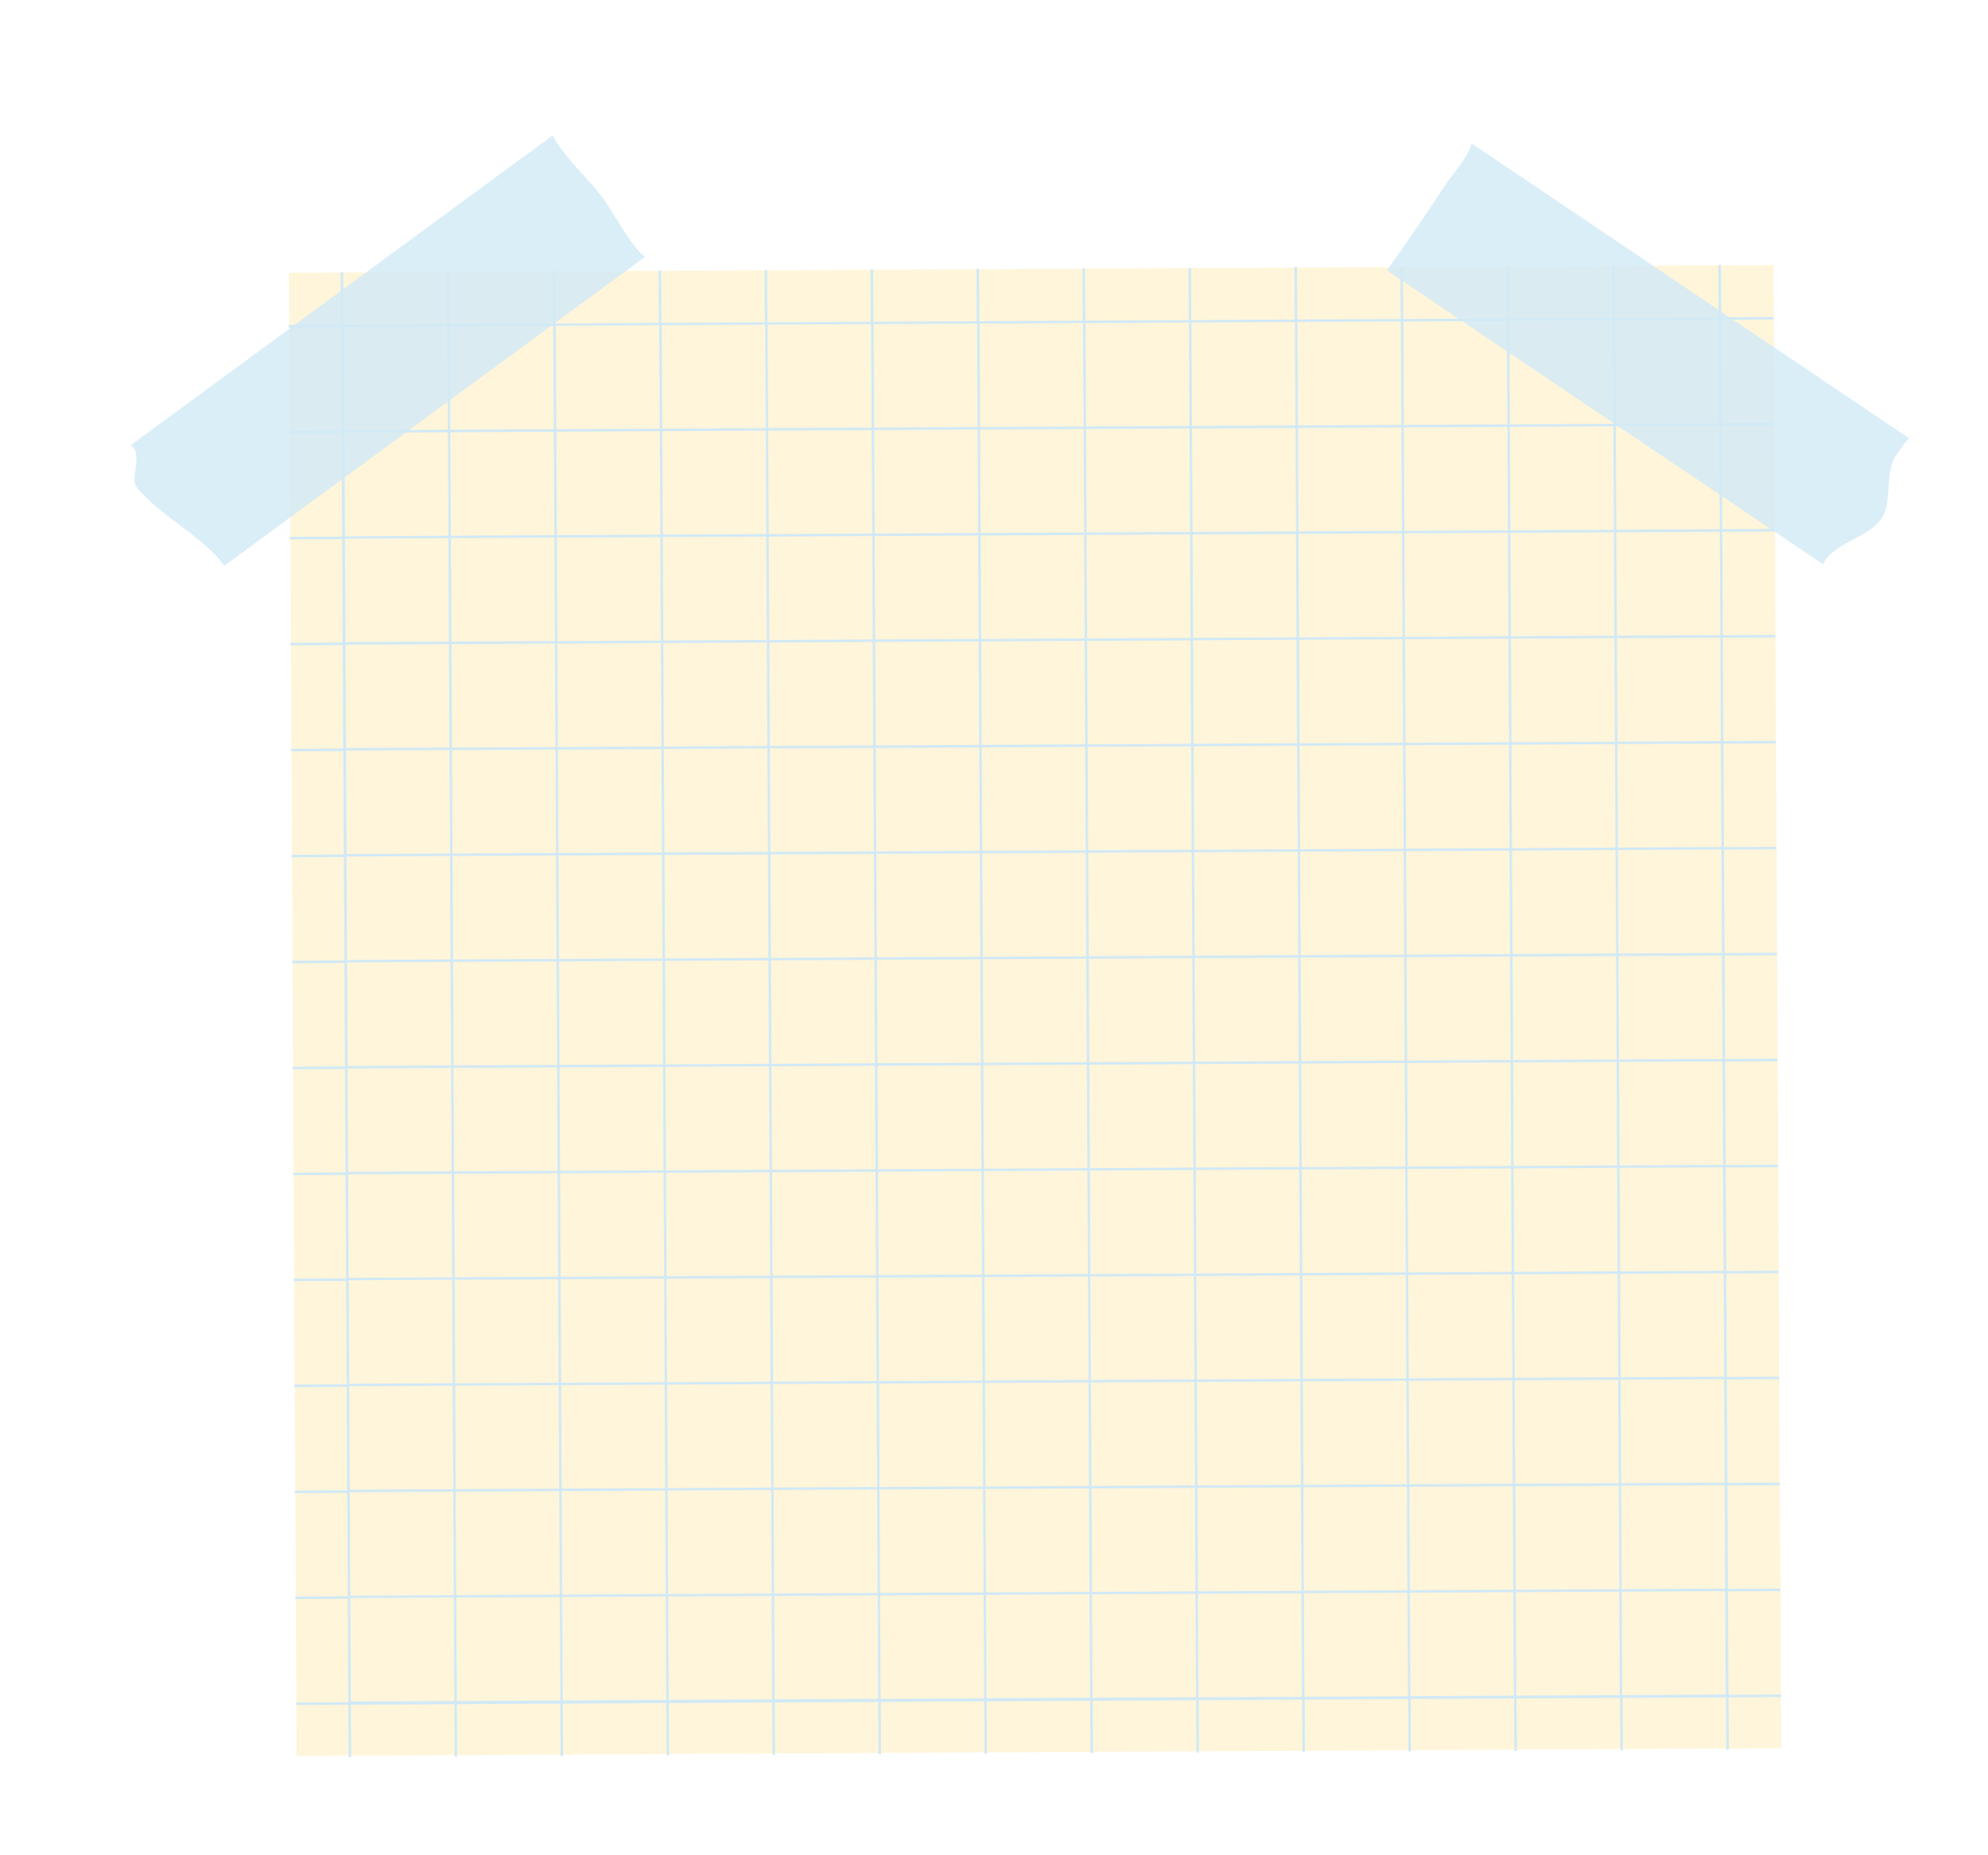 <svg width="150" height="140" viewBox="0 0 150 140" fill="none" xmlns="http://www.w3.org/2000/svg">
<g filter="url(#filter0_dd_244_17246)">
<path d="M130.714 16.945L18.793 17.524L19.372 129.445L131.293 128.865L130.714 16.945Z" fill="#FFF5DA"/>
<path d="M18.84 17.525L18.745 17.525L19.324 129.446L19.419 129.445L18.84 17.525Z" fill="#FFF5DA"/>
<path d="M26.849 17.468L26.754 17.469L27.333 129.389L27.429 129.389L26.849 17.468Z" fill="#FFF5DA"/>
<path d="M34.83 17.44L34.735 17.441L35.314 129.362L35.41 129.361L34.83 17.44Z" fill="#FFF5DA"/>
<path d="M42.836 17.388L42.74 17.388L43.319 129.309L43.415 129.308L42.836 17.388Z" fill="#FFF5DA"/>
<path d="M50.82 17.36L50.724 17.361L51.304 129.282L51.399 129.281L50.82 17.36Z" fill="#FFF5DA"/>
<path d="M58.813 17.318L58.717 17.319L59.297 129.239L59.392 129.239L58.813 17.318Z" fill="#FFF5DA"/>
<path d="M66.806 17.276L66.71 17.277L67.29 129.197L67.385 129.197L66.806 17.276Z" fill="#FFF5DA"/>
<path d="M74.803 17.234L74.707 17.234L75.287 129.155L75.382 129.155L74.803 17.234Z" fill="#FFF5DA"/>
<path d="M82.796 17.196L82.7 17.196L83.279 129.117L83.375 129.117L82.796 17.196Z" fill="#FFF5DA"/>
<path d="M90.793 17.154L90.697 17.154L91.276 129.075L91.372 129.075L90.793 17.154Z" fill="#FFF5DA"/>
<path d="M98.782 17.112L98.686 17.112L99.266 129.033L99.361 129.032L98.782 17.112Z" fill="#FFF5DA"/>
<path d="M106.779 17.07L106.683 17.07L107.262 128.991L107.358 128.99L106.779 17.07Z" fill="#FFF5DA"/>
<path d="M114.772 17.028L114.676 17.028L115.256 128.949L115.351 128.948L114.772 17.028Z" fill="#FFF5DA"/>
<path d="M122.769 16.986L122.673 16.986L123.253 128.907L123.348 128.906L122.769 16.986Z" fill="#FFF5DA"/>
<path d="M130.761 16.947L130.666 16.948L131.245 128.868L131.341 128.868L130.761 16.947Z" fill="#FFF5DA"/>
<path d="M130.76 21.057L130.758 20.865L126.808 20.887L126.786 16.936L126.594 16.939L126.616 20.889L118.811 20.931L118.79 16.98L118.598 16.983L118.62 20.933L110.815 20.971L110.794 17.021L110.602 17.023L110.624 20.973L102.819 21.012L102.798 17.061L102.606 17.064L102.627 21.014L94.823 21.052L94.802 17.102L94.61 17.104L94.631 21.054L86.827 21.096L86.805 17.146L86.613 17.148L86.635 21.098L78.831 21.137L78.809 17.186L78.617 17.189L78.639 21.139L70.835 21.177L70.813 17.227L70.621 17.229L70.643 21.179L62.838 21.221L62.817 17.271L62.625 17.273L62.647 21.224L54.842 21.265L54.82 17.315L54.629 17.317L54.65 21.268L46.846 21.306L46.824 17.356L46.633 17.358L46.654 21.308L38.849 21.35L38.828 17.4L38.636 17.402L38.658 21.352L30.853 21.394L30.831 17.444L30.64 17.446L30.661 21.396L22.857 21.439L22.835 17.488L22.643 17.491L22.665 21.441L18.715 21.462L18.717 21.654L22.667 21.632L22.709 29.437L18.759 29.459L18.761 29.65L22.711 29.629L22.753 37.433L18.803 37.455L18.805 37.647L22.756 37.625L22.798 45.43L18.847 45.451L18.85 45.643L22.8 45.621L22.838 53.426L18.888 53.447L18.89 53.639L22.84 53.617L22.882 61.422L18.932 61.444L18.934 61.635L22.884 61.614L22.927 69.419L18.976 69.44L18.978 69.632L22.929 69.61L22.967 77.415L19.017 77.436L19.019 77.628L22.969 77.606L23.007 85.411L19.057 85.432L19.059 85.624L23.009 85.602L23.052 93.407L19.101 93.429L19.104 93.62L23.054 93.599L23.092 101.403L19.142 101.425L19.144 101.616L23.094 101.595L23.136 109.4L19.186 109.421L19.188 109.613L23.138 109.591L23.177 117.396L19.226 117.417L19.229 117.609L23.179 117.587L23.221 125.392L19.27 125.414L19.273 125.605L23.223 125.584L23.244 129.534L23.436 129.532L23.415 125.581L31.219 125.543L31.241 129.494L31.432 129.491L31.411 125.541L39.215 125.499L39.237 129.449L39.429 129.447L39.407 125.497L47.212 125.455L47.233 129.405L47.425 129.403L47.403 125.453L55.208 125.414L55.229 129.365L55.421 129.362L55.4 125.412L63.204 125.37L63.226 129.321L63.417 129.318L63.396 125.368L71.201 125.326L71.222 129.276L71.414 129.274L71.392 125.324L79.197 125.282L79.219 129.232L79.41 129.23L79.389 125.28L87.193 125.241L87.215 129.192L87.406 129.189L87.385 125.239L95.189 125.197L95.211 129.147L95.403 129.145L95.381 125.195L103.186 125.153L103.207 129.103L103.399 129.101L103.377 125.151L111.182 125.113L111.203 129.063L111.395 129.061L111.373 125.11L119.178 125.072L119.199 129.022L119.391 129.02L119.37 125.07L127.174 125.028L127.196 128.978L127.387 128.976L127.366 125.026L131.316 125.004L131.314 124.812L127.364 124.834L127.322 117.029L131.272 117.008L131.27 116.816L127.319 116.838L127.281 109.033L131.232 109.012L131.229 108.82L127.279 108.842L127.237 101.037L131.187 101.015L131.185 100.824L127.235 100.845L127.193 93.04L131.143 93.019L131.141 92.827L127.191 92.849L127.152 85.044L131.103 85.023L131.101 84.831L127.15 84.853L127.108 77.048L131.059 77.026L131.056 76.835L127.106 76.856L127.064 69.052L131.014 69.03L131.012 68.838L127.062 68.86L127.024 61.056L130.974 61.034L130.972 60.842L127.021 60.864L126.979 53.059L130.93 53.038L130.927 52.846L126.977 52.868L126.939 45.063L130.889 45.042L130.887 44.85L126.937 44.871L126.895 37.067L130.845 37.045L130.843 36.854L126.893 36.875L126.851 29.07L130.801 29.049L130.799 28.857L126.848 28.879L126.81 21.074L130.76 21.053L130.76 21.057ZM118.626 21.117L118.668 28.922L110.864 28.96L110.822 21.155L118.626 21.117ZM71.097 69.14L71.055 61.335L78.859 61.297L78.901 69.101L71.097 69.143L71.097 69.14ZM78.9 69.289L78.942 77.094L71.137 77.136L71.095 69.331L78.9 69.289ZM70.906 69.138L63.101 69.176L63.063 61.372L70.868 61.334L70.906 69.138ZM70.908 69.33L70.95 77.134L63.145 77.172L63.103 69.368L70.908 69.33ZM70.948 77.326L70.99 85.13L63.186 85.172L63.147 77.368L70.952 77.33L70.948 77.326ZM71.14 77.323L78.944 77.285L78.986 85.09L71.182 85.132L71.14 77.327L71.14 77.323ZM79.136 77.283L86.941 77.241L86.979 85.046L79.174 85.088L79.132 77.283L79.136 77.283ZM79.134 77.091L79.092 69.287L86.896 69.249L86.938 77.053L79.133 77.095L79.134 77.091ZM79.093 69.095L79.055 61.291L86.86 61.253L86.898 69.057L79.093 69.099L79.093 69.095ZM79.053 61.103L79.011 53.298L86.815 53.26L86.857 61.065L79.053 61.103ZM78.861 61.105L71.056 61.147L71.014 53.343L78.819 53.301L78.861 61.105ZM70.865 61.146L63.06 61.188L63.018 53.383L70.823 53.345L70.865 61.15L70.865 61.146ZM62.873 61.186L55.068 61.225L55.026 53.42L62.831 53.382L62.873 61.186ZM62.875 61.378L62.917 69.183L55.112 69.225L55.074 61.42L62.879 61.378L62.875 61.378ZM62.916 69.37L62.958 77.175L55.153 77.217L55.111 69.412L62.915 69.374L62.916 69.37ZM62.956 77.367L62.994 85.171L55.19 85.213L55.148 77.408L62.952 77.366L62.956 77.367ZM62.997 85.359L63.039 93.163L55.234 93.205L55.196 85.401L63 85.363L62.997 85.359ZM63.188 85.356L70.993 85.314L71.035 93.119L63.23 93.157L63.192 85.353L63.188 85.356ZM71.181 85.316L78.985 85.274L79.027 93.079L71.223 93.121L71.181 85.316ZM79.177 85.275L86.981 85.237L87.023 93.042L79.218 93.084L79.18 85.279L79.177 85.275ZM87.169 85.235L94.974 85.193L95.016 92.998L87.211 93.04L87.169 85.235ZM87.167 85.043L87.129 77.239L94.933 77.197L94.975 85.001L87.171 85.043L87.167 85.043ZM87.126 77.051L87.084 69.246L94.888 69.208L94.927 77.012L87.122 77.054L87.126 77.051ZM87.086 69.055L87.047 61.25L94.852 61.208L94.894 69.013L87.09 69.055L87.086 69.055ZM87.045 61.062L87.007 53.258L94.811 53.22L94.853 61.025L87.049 61.066L87.045 61.062ZM87.005 53.066L86.963 45.262L94.767 45.22L94.805 53.024L87.001 53.066L87.005 53.066ZM86.813 53.069L79.008 53.111L78.966 45.306L86.771 45.268L86.813 53.072L86.813 53.069ZM78.821 53.109L71.016 53.147L70.974 45.343L78.779 45.305L78.817 53.109L78.821 53.109ZM70.825 53.15L63.02 53.188L62.978 45.383L70.783 45.341L70.825 53.146L70.825 53.15ZM62.832 53.19L55.028 53.232L54.986 45.428L62.79 45.386L62.828 53.19L62.832 53.19ZM54.836 53.231L47.032 53.269L46.994 45.465L54.798 45.426L54.84 53.231L54.836 53.231ZM54.838 53.422L54.88 61.227L47.076 61.265L47.034 53.461L54.839 53.419L54.838 53.422ZM54.879 61.419L54.921 69.223L47.116 69.265L47.078 61.461L54.882 61.423L54.879 61.419ZM54.919 69.411L54.962 77.216L47.157 77.254L47.119 69.449L54.923 69.411L54.919 69.411ZM54.96 77.407L55.002 85.212L47.197 85.254L47.155 77.449L54.96 77.411L54.96 77.407ZM55.001 85.399L55.042 93.204L47.238 93.246L47.196 85.441L55 85.403L55.001 85.399ZM55.041 93.395L55.079 101.2L47.275 101.238L47.236 93.433L55.041 93.395ZM55.233 93.393L63.037 93.351L63.079 101.156L55.275 101.198L55.236 93.393L55.233 93.393ZM63.229 93.353L71.033 93.314L71.071 101.119L63.267 101.161L63.228 93.356L63.229 93.353ZM71.221 93.312L79.026 93.27L79.068 101.075L71.263 101.117L71.225 93.312L71.221 93.312ZM79.217 93.272L87.022 93.23L87.06 101.034L79.255 101.072L79.213 93.267L79.217 93.272ZM87.209 93.231L95.014 93.189L95.052 100.993L87.248 101.035L87.206 93.231L87.209 93.231ZM95.206 93.191L103.01 93.148L103.052 100.953L95.248 100.991L95.21 93.187L95.206 93.191ZM95.203 92.999L95.161 85.194L102.966 85.152L103.004 92.957L95.2 92.995L95.203 92.999ZM95.163 85.003L95.125 77.198L102.929 77.16L102.971 84.965L95.166 85.007L95.163 85.003ZM95.122 77.01L95.08 69.206L102.885 69.164L102.927 76.968L95.122 77.01ZM95.082 69.014L95.044 61.21L102.848 61.172L102.886 68.976L95.082 69.018L95.082 69.014ZM95.041 61.022L94.999 53.217L102.804 53.179L102.846 60.984L95.041 61.026L95.041 61.022ZM95.001 53.026L94.963 45.221L102.767 45.183L102.805 52.988L95.001 53.026ZM94.96 45.034L94.918 37.229L102.722 37.191L102.764 44.995L94.96 45.038L94.96 45.034ZM94.768 45.036L86.964 45.074L86.922 37.269L94.726 37.231L94.768 45.036ZM86.772 45.076L78.968 45.114L78.926 37.31L86.731 37.268L86.769 45.072L86.772 45.076ZM78.78 45.117L70.975 45.159L70.933 37.354L78.738 37.312L78.78 45.117ZM70.784 45.157L62.98 45.196L62.938 37.391L70.742 37.353L70.784 45.157ZM62.792 45.198L54.987 45.236L54.945 37.431L62.75 37.389L62.792 45.194L62.792 45.198ZM54.795 45.239L46.991 45.277L46.949 37.472L54.754 37.43L54.796 45.235L54.795 45.239ZM46.803 45.279L38.998 45.321L38.957 37.516L46.761 37.474L46.803 45.279ZM46.806 45.471L46.844 53.275L39.039 53.313L38.997 45.509L46.802 45.467L46.806 45.471ZM46.846 53.463L46.888 61.268L39.083 61.31L39.045 53.505L46.85 53.463L46.846 53.463ZM46.887 61.459L46.928 69.264L39.124 69.302L39.086 61.498L46.89 61.459L46.887 61.459ZM46.927 69.451L46.965 77.256L39.161 77.298L39.119 69.493L46.923 69.451L46.927 69.451ZM46.968 77.448L47.006 85.252L39.201 85.294L39.163 77.49L46.967 77.451L46.968 77.448ZM47.008 85.44L47.05 93.245L39.246 93.283L39.208 85.478L47.012 85.436L47.008 85.44ZM47.049 93.436L47.087 101.24L39.282 101.282L39.244 93.478L47.049 93.436ZM47.089 101.428L47.127 109.233L39.323 109.275L39.281 101.47L47.086 101.428L47.089 101.428ZM47.281 101.426L55.086 101.388L55.127 109.192L47.323 109.234L47.281 101.43L47.281 101.426ZM55.273 101.385L63.078 101.343L63.116 109.148L55.312 109.19L55.27 101.385L55.273 101.385ZM63.269 101.345L71.074 101.303L71.116 109.108L63.312 109.146L63.27 101.341L63.269 101.345ZM71.262 101.304L79.066 101.262L79.108 109.067L71.304 109.109L71.262 101.304ZM79.258 101.264L87.062 101.222L87.104 109.027L79.3 109.068L79.258 101.264ZM87.25 101.223L95.055 101.181L95.097 108.986L87.292 109.028L87.25 101.223ZM95.246 101.183L103.051 101.141L103.093 108.945L95.288 108.984L95.246 101.179L95.246 101.183ZM103.238 101.142L111.043 101.1L111.081 108.905L103.277 108.946L103.235 101.142L103.238 101.142ZM103.236 100.95L103.198 93.146L111.003 93.104L111.045 100.909L103.24 100.947L103.236 100.95ZM103.196 92.958L103.154 85.153L110.958 85.111L111 92.916L103.196 92.958ZM103.155 84.962L103.117 77.158L110.922 77.116L110.96 84.92L103.155 84.962ZM103.114 76.97L103.072 69.165L110.877 69.123L110.919 76.928L103.114 76.97ZM103.074 68.974L103.036 61.169L110.84 61.131L110.878 68.936L103.074 68.978L103.074 68.974ZM103.033 60.981L102.991 53.177L110.796 53.135L110.838 60.939L103.033 60.981ZM102.993 52.985L102.955 45.181L110.759 45.143L110.801 52.947L102.997 52.989L102.993 52.985ZM102.952 44.993L102.91 37.188L110.715 37.146L110.753 44.951L102.948 44.993L102.952 44.993ZM102.912 36.997L102.87 29.192L110.674 29.154L110.716 36.959L102.912 36.997ZM102.72 36.999L94.916 37.037L94.878 29.233L102.682 29.191L102.721 36.995L102.72 36.999ZM94.728 37.04L86.923 37.082L86.885 29.277L94.69 29.235L94.728 37.04ZM86.732 37.08L78.927 37.118L78.889 29.314L86.694 29.276L86.732 37.08ZM78.74 37.121L70.935 37.159L70.893 29.354L78.698 29.312L78.74 37.117L78.74 37.121ZM70.743 37.161L62.939 37.2L62.897 29.395L70.702 29.353L70.74 37.157L70.743 37.161ZM62.751 37.202L54.947 37.244L54.904 29.439L62.709 29.397L62.751 37.202ZM54.755 37.242L46.951 37.281L46.913 29.476L54.717 29.434L54.759 37.239L54.755 37.242ZM46.763 37.283L38.958 37.321L38.92 29.517L46.725 29.475L46.767 37.279L46.763 37.283ZM38.767 37.323L30.962 37.365L30.92 29.561L38.724 29.523L38.767 37.327L38.767 37.323ZM38.769 37.515L38.811 45.32L31.006 45.358L30.968 37.553L38.773 37.511L38.769 37.515ZM38.809 45.511L38.851 53.316L31.047 53.354L31.005 45.549L38.81 45.507L38.809 45.511ZM38.85 53.504L38.892 61.308L31.088 61.346L31.046 53.542L38.85 53.504ZM38.891 61.5L38.932 69.304L31.128 69.342L31.09 61.538L38.895 61.496L38.891 61.5ZM38.931 69.492L38.973 77.296L31.169 77.335L31.127 69.53L38.931 69.492ZM38.971 77.488L39.01 85.292L31.205 85.331L31.163 77.526L38.968 77.488L38.971 77.488ZM39.012 85.48L39.054 93.285L31.25 93.323L31.208 85.518L39.012 85.48ZM39.053 93.476L39.091 101.281L31.286 101.323L31.248 93.518L39.052 93.48L39.053 93.476ZM39.093 101.469L39.131 109.273L31.327 109.311L31.289 101.507L39.093 101.465L39.093 101.469ZM39.134 109.465L39.172 117.269L31.367 117.311L31.325 109.506L39.13 109.468L39.134 109.465ZM39.325 109.462L47.13 109.42L47.168 117.225L39.364 117.267L39.322 109.462L39.325 109.462ZM47.321 109.422L55.126 109.384L55.164 117.188L47.36 117.226L47.321 109.422ZM55.314 109.381L63.118 109.339L63.157 117.144L55.352 117.186L55.314 109.381ZM63.31 109.341L71.115 109.299L71.156 117.104L63.352 117.142L63.314 109.337L63.31 109.341ZM71.302 109.3L79.107 109.258L79.145 117.063L71.341 117.101L71.302 109.296L71.302 109.3ZM79.298 109.26L87.103 109.222L87.145 117.026L79.34 117.065L79.302 109.26L79.298 109.26ZM87.29 109.219L95.095 109.177L95.137 116.982L87.332 117.024L87.294 109.219L87.29 109.219ZM95.287 109.179L103.091 109.137L103.129 116.941L95.325 116.979L95.283 109.175L95.287 109.179ZM103.279 109.138L111.084 109.096L111.125 116.901L103.321 116.939L103.283 109.135L103.279 109.138ZM111.275 109.098L119.08 109.056L119.122 116.86L111.317 116.902L111.279 109.098L111.275 109.098ZM111.273 108.906L111.231 101.101L119.035 101.059L119.077 108.864L111.273 108.902L111.273 108.906ZM111.232 100.91L111.19 93.105L118.995 93.063L119.033 100.868L111.229 100.906L111.232 100.91ZM111.192 92.918L111.15 85.113L118.954 85.071L118.996 92.876L111.192 92.918ZM111.151 84.922L111.113 77.117L118.918 77.075L118.956 84.88L111.151 84.922ZM111.111 76.929L111.069 69.125L118.873 69.087L118.915 76.891L111.11 76.933L111.111 76.929ZM111.07 68.933L111.028 61.129L118.833 61.087L118.875 68.891L111.07 68.933ZM111.029 60.941L110.991 53.136L118.796 53.098L118.834 60.903L111.029 60.945L111.029 60.941ZM110.989 52.945L110.947 45.14L118.752 45.102L118.793 52.907L110.989 52.949L110.989 52.945ZM110.948 44.953L110.906 37.148L118.711 37.11L118.753 44.914L110.948 44.953ZM110.908 36.956L110.87 29.152L118.674 29.114L118.712 36.918L110.908 36.96L110.908 36.956ZM110.634 21.158L110.676 28.963L102.871 29.005L102.833 21.2L110.638 21.158L110.634 21.158ZM102.638 21.198L102.68 29.003L94.875 29.041L94.833 21.236L102.638 21.198ZM94.646 21.239L94.688 29.044L86.883 29.082L86.841 21.277L94.646 21.235L94.646 21.239ZM86.65 21.279L86.692 29.084L78.887 29.122L78.845 21.318L86.65 21.279ZM78.657 21.32L78.699 29.125L70.894 29.167L70.853 21.362L78.657 21.32ZM70.661 21.36L70.703 29.165L62.899 29.203L62.857 21.399L70.661 21.357L70.661 21.36ZM62.669 21.401L62.711 29.206L54.906 29.244L54.864 21.439L62.669 21.397L62.669 21.401ZM54.673 21.442L54.715 29.246L46.91 29.288L46.868 21.483L54.673 21.442ZM46.68 21.482L46.722 29.287L38.918 29.329L38.876 21.524L46.68 21.482ZM38.684 21.523L38.726 29.327L30.922 29.369L30.88 21.565L38.684 21.523ZM22.887 21.605L30.692 21.563L30.73 29.368L22.925 29.41L22.887 21.605ZM22.928 29.601L30.733 29.559L30.774 37.364L22.97 37.406L22.932 29.602L22.928 29.601ZM22.968 37.594L30.773 37.552L30.815 45.356L23.011 45.395L22.969 37.59L22.968 37.594ZM23.009 45.59L30.814 45.548L30.852 53.352L23.047 53.394L23.009 45.59ZM23.049 53.582L30.854 53.54L30.896 61.345L23.091 61.387L23.049 53.582ZM23.09 61.578L30.895 61.536L30.933 69.341L23.128 69.383L23.09 61.578ZM23.131 69.57L30.935 69.532L30.977 77.337L23.172 77.379L23.13 69.574L23.131 69.57ZM23.171 77.567L30.976 77.525L31.014 85.329L23.209 85.371L23.167 77.566L23.171 77.567ZM23.212 85.559L31.016 85.521L31.058 93.325L23.253 93.367L23.215 85.563L23.212 85.559ZM23.252 93.555L31.057 93.513L31.099 101.318L23.294 101.36L23.252 93.555ZM23.293 101.547L31.097 101.509L31.135 109.313L23.331 109.355L23.289 101.551L23.293 101.547ZM23.333 109.543L31.138 109.505L31.176 117.31L23.371 117.352L23.333 109.547L23.333 109.543ZM23.416 125.34L23.374 117.536L31.178 117.494L31.221 125.298L23.416 125.34ZM31.412 125.3L31.37 117.495L39.174 117.457L39.216 125.262L31.412 125.304L31.412 125.3ZM39.404 125.259L39.366 117.455L47.171 117.413L47.213 125.217L39.408 125.259L39.404 125.259ZM47.4 125.219L47.358 117.414L55.163 117.372L55.205 125.177L47.4 125.219ZM55.392 125.178L55.354 117.374L63.159 117.332L63.201 125.136L55.396 125.178L55.392 125.178ZM63.389 125.138L63.35 117.333L71.155 117.295L71.193 125.1L63.388 125.141L63.389 125.138ZM71.381 125.097L71.339 117.292L79.144 117.25L79.186 125.055L71.381 125.093L71.381 125.097ZM79.377 125.057L79.335 117.252L87.14 117.21L87.182 125.015L79.377 125.053L79.377 125.057ZM87.369 125.016L87.327 117.211L95.132 117.173L95.174 124.978L87.369 125.02L87.369 125.016ZM95.365 124.976L95.327 117.171L103.132 117.133L103.174 124.938L95.369 124.976L95.365 124.976ZM103.358 124.935L103.316 117.13L111.12 117.088L111.162 124.893L103.358 124.931L103.358 124.935ZM111.354 124.894L111.312 117.09L119.116 117.052L119.154 124.856L111.35 124.894L111.354 124.894ZM127.151 124.812L119.346 124.854L119.304 117.049L127.108 117.011L127.15 124.816L127.151 124.812ZM127.11 116.816L119.306 116.858L119.264 109.053L127.068 109.011L127.106 116.815L127.11 116.816ZM127.07 108.823L119.265 108.862L119.223 101.057L127.028 101.015L127.07 108.82L127.07 108.823ZM127.029 100.827L119.225 100.869L119.186 93.065L126.991 93.023L127.029 100.827ZM126.989 92.835L119.184 92.877L119.142 85.072L126.947 85.03L126.989 92.835ZM126.948 84.839L119.143 84.881L119.105 77.076L126.91 77.034L126.952 84.839L126.948 84.839ZM126.908 76.847L119.103 76.889L119.065 69.084L126.869 69.042L126.908 76.847ZM126.867 68.851L119.062 68.893L119.02 61.088L126.825 61.046L126.867 68.851ZM126.826 60.858L119.022 60.9L118.98 53.096L126.784 53.057L126.826 60.862L126.826 60.858ZM126.786 52.862L118.981 52.904L118.943 45.1L126.748 45.058L126.786 52.862ZM126.745 44.87L118.941 44.912L118.899 37.107L126.703 37.065L126.745 44.87ZM126.705 36.874L118.9 36.916L118.862 29.111L126.667 29.069L126.705 36.874ZM126.664 28.882L118.86 28.92L118.818 21.115L126.623 21.073L126.665 28.878L126.664 28.882Z" fill="#D1E9F6"/>
<path opacity="0.8" d="M138.914 36.056C139.72 34.897 139.16 32.565 139.952 31.397C140.237 30.976 140.587 30.395 140.999 30.021L107.982 7.767C107.69 8.839 106.516 10.114 106.055 10.811C104.595 13.009 103.131 15.207 101.583 17.346L134.491 39.523C135.285 37.869 137.859 37.585 138.917 36.06L138.914 36.056Z" fill="#D1E9F6"/>
<path opacity="0.8" d="M42.366 11.804C41.52 10.67 40.467 9.71 39.609 8.59C39.299 8.186 38.852 7.673 38.65 7.15L6.789 30.546C7.768 31.122 6.729 33.042 7.248 33.698C8.879 35.774 12.34 37.481 13.867 39.635L45.595 16.337C44.236 15.092 43.478 13.293 42.366 11.804Z" fill="#D1E9F6"/>
</g>
<defs>
<filter id="filter0_dd_244_17246" x="-6.397" y="-5.397" width="157.098" height="152.891" filterUnits="userSpaceOnUse" color-interpolation-filters="sRGB">
<feFlood flood-opacity="0" result="BackgroundImageFix"/>
<feColorMatrix in="SourceAlpha" type="matrix" values="0 0 0 0 0 0 0 0 0 0 0 0 0 0 0 0 0 0 127 0" result="hardAlpha"/>
<feMorphology radius="1.113" operator="dilate" in="SourceAlpha" result="effect1_dropShadow_244_17246"/>
<feOffset dx="0.278" dy="0.278"/>
<feGaussianBlur stdDeviation="2.781"/>
<feComposite in2="hardAlpha" operator="out"/>
<feColorMatrix type="matrix" values="0 0 0 0 0 0 0 0 0 0 0 0 0 0 0 0 0 0 0.04 0"/>
<feBlend mode="normal" in2="BackgroundImageFix" result="effect1_dropShadow_244_17246"/>
<feColorMatrix in="SourceAlpha" type="matrix" values="0 0 0 0 0 0 0 0 0 0 0 0 0 0 0 0 0 0 127 0" result="hardAlpha"/>
<feOffset dx="2.781" dy="2.781"/>
<feGaussianBlur stdDeviation="2.781"/>
<feComposite in2="hardAlpha" operator="out"/>
<feColorMatrix type="matrix" values="0 0 0 0 0 0 0 0 0 0 0 0 0 0 0 0 0 0 0.04 0"/>
<feBlend mode="normal" in2="effect1_dropShadow_244_17246" result="effect2_dropShadow_244_17246"/>
<feBlend mode="normal" in="SourceGraphic" in2="effect2_dropShadow_244_17246" result="shape"/>
</filter>
</defs>
</svg>
